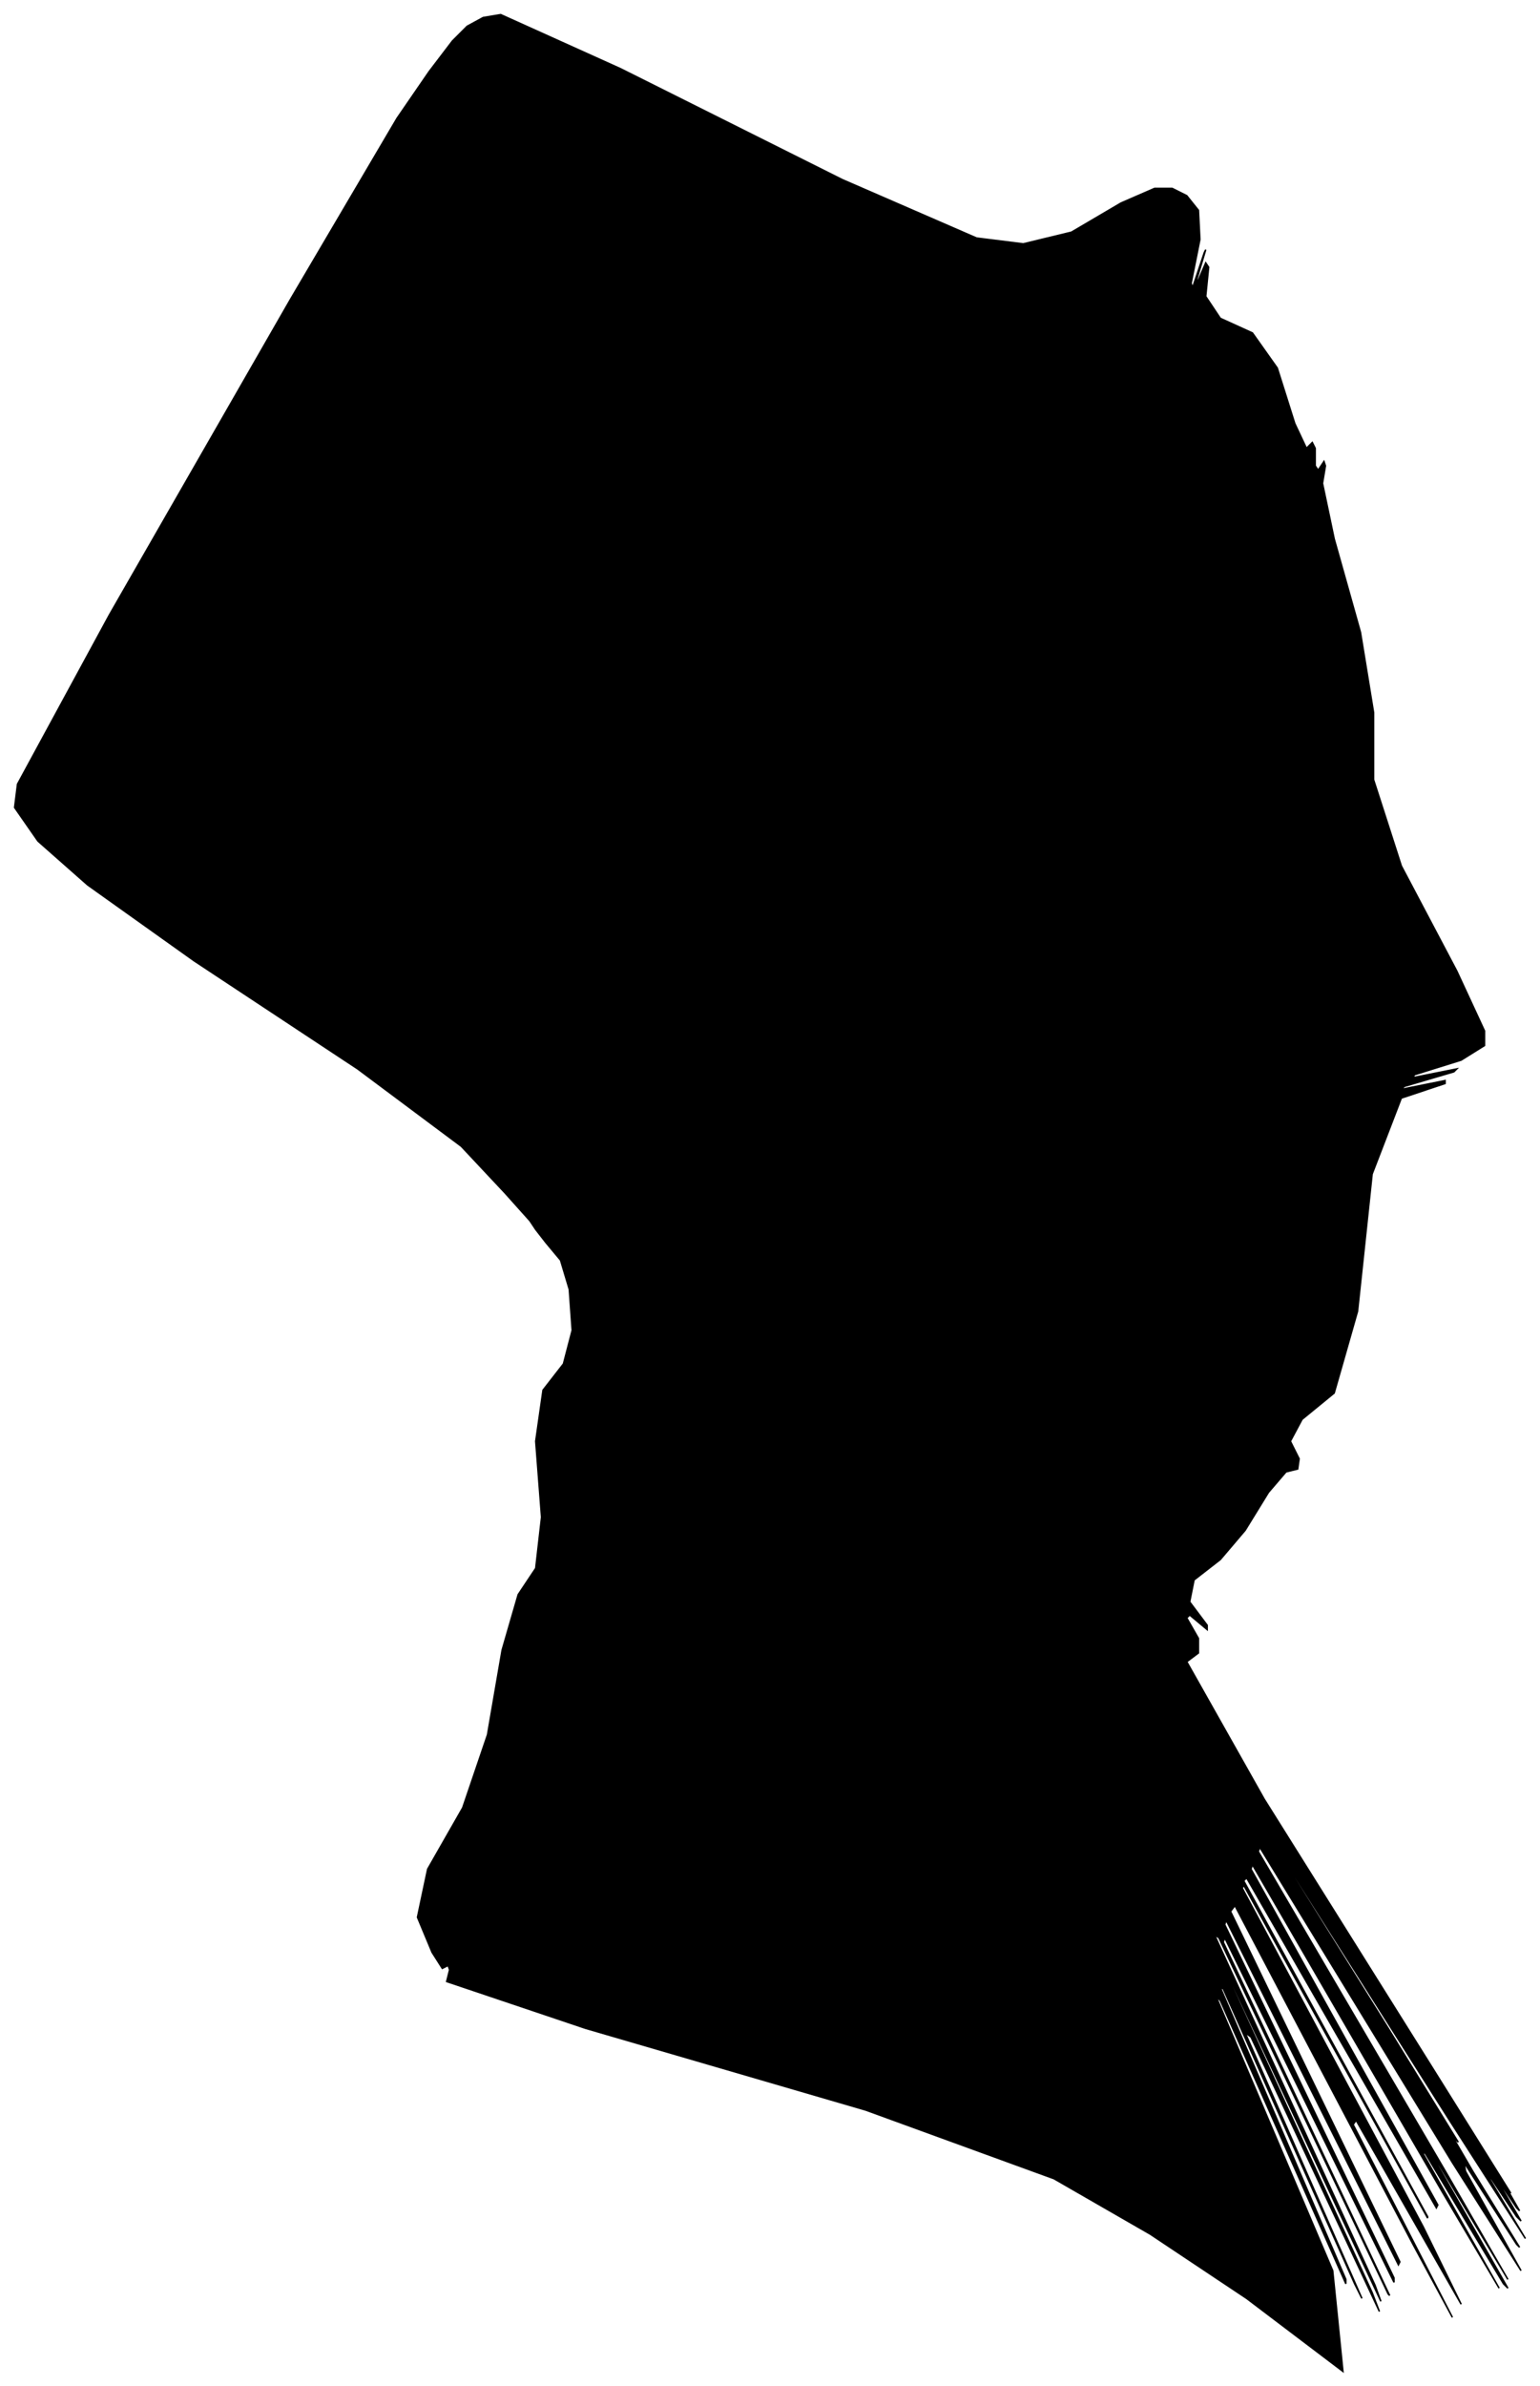 <?xml version="1.0" encoding="UTF-8"?>
<svg xmlns="http://www.w3.org/2000/svg" viewBox="101.00 145.00 1055.00 1634.00">
  <path d="M 447.00 962.00 L 417.00 930.00 L 346.00 877.00 L 234.00 803.00 L 161.00 751.00 L 127.00 721.00 L 111.00 698.00 L 113.00 682.00 L 176.00 566.00 L 300.00 350.00 L 373.00 226.00 L 395.00 194.00 L 411.00 173.00 L 421.00 163.00 L 432.00 157.00 L 444.00 155.00 L 526.00 192.00 L 678.00 268.00 L 770.00 308.00 L 802.00 312.00 L 835.00 304.00 L 869.00 284.00 L 892.00 274.00 L 904.00 274.00 L 914.00 279.00 L 922.00 289.00 L 923.00 309.00 L 917.00 339.00 L 918.00 342.00 L 926.00 318.00 L 927.00 316.00 L 921.00 336.00 L 921.00 339.00 L 927.00 325.00 L 929.00 328.00 L 927.00 348.00 L 937.00 363.00 L 959.00 373.00 L 976.00 397.00 L 988.00 435.00 L 996.00 452.00 L 1000.00 448.00 L 1002.00 452.00 L 1002.00 464.00 L 1004.00 467.00 L 1008.00 461.00 L 1009.00 464.00 L 1007.00 476.00 L 1015.00 514.00 L 1033.00 578.00 L 1042.00 633.00 L 1042.00 679.00 L 1061.00 738.00 L 1099.00 810.00 L 1118.00 851.00 L 1118.00 861.00 L 1102.00 871.00 L 1070.00 881.00 L 1069.00 883.00 L 1099.00 877.00 L 1097.00 879.00 L 1063.00 889.00 L 1061.00 891.00 L 1091.00 885.00 L 1091.00 887.00 L 1061.00 897.00 L 1041.00 949.00 L 1031.00 1043.00 L 1015.00 1099.00 L 993.00 1117.00 L 985.00 1132.00 L 991.00 1144.00 L 990.00 1151.00 L 982.00 1153.00 L 970.00 1167.00 L 954.00 1193.00 L 937.00 1213.00 L 919.00 1227.00 L 916.00 1242.00 L 928.00 1258.00 L 928.00 1261.00 L 916.00 1251.00 L 914.00 1253.00 L 922.00 1267.00 L 922.00 1277.00 L 914.00 1283.00 L 967.00 1377.00 L 1081.00 1559.00 L 1136.00 1647.00 L 1132.00 1641.00 L 1134.00 1645.00 L 1142.00 1659.00 L 1140.00 1657.00 L 1128.00 1639.00 L 1129.00 1642.00 L 1143.00 1666.00 L 1140.00 1663.00 L 1120.00 1633.00 L 1122.00 1638.00 L 1146.00 1678.00 L 1094.00 1597.00 L 966.00 1395.00 L 952.00 1374.00 L 1052.00 1534.00 L 1100.00 1612.00 L 1096.00 1608.00 L 1110.00 1632.00 L 1142.00 1684.00 L 1140.00 1682.00 L 1104.00 1626.00 L 1105.00 1632.00 L 1143.00 1700.00 L 1096.00 1626.00 L 964.00 1410.00 L 963.00 1413.00 L 1093.00 1635.00 L 1134.00 1706.00 L 1086.00 1626.00 L 1086.00 1628.00 L 1134.00 1712.00 L 1131.00 1709.00 L 1077.00 1619.00 L 1076.00 1620.00 L 1128.00 1712.00 L 1089.00 1646.00 L 959.00 1422.00 L 958.00 1425.00 L 1086.00 1655.00 L 1085.00 1657.00 L 955.00 1431.00 L 953.00 1433.00 L 1079.00 1663.00 L 1079.00 1664.00 L 953.00 1436.00 L 952.00 1438.00 L 1076.00 1670.00 L 1102.00 1723.00 L 1030.00 1597.00 L 1028.00 1600.00 L 1096.00 1732.00 L 1069.00 1682.00 L 947.00 1450.00 L 944.00 1454.00 L 1060.00 1694.00 L 1059.00 1696.00 L 941.00 1460.00 L 940.00 1463.00 L 1056.00 1705.00 L 1056.00 1708.00 L 940.00 1472.00 L 939.00 1475.00 L 1053.00 1717.00 L 1052.00 1716.00 L 936.00 1472.00 L 933.00 1470.00 L 1043.00 1710.00 L 1047.00 1721.00 L 945.00 1503.00 L 943.00 1501.00 L 1041.00 1715.00 L 1046.00 1728.00 L 958.00 1540.00 L 954.00 1537.00 L 1034.00 1719.00 L 1029.00 1709.00 L 939.00 1507.00 L 937.00 1506.00 L 1023.00 1706.00 L 1023.00 1709.00 L 937.00 1515.00 L 934.00 1512.00 L 1014.00 1700.00 L 1021.00 1769.00 L 955.00 1719.00 L 889.00 1675.00 L 823.00 1637.00 L 694.00 1590.00 L 502.00 1534.00 L 407.00 1502.00 L 409.00 1494.00 L 408.00 1491.00 L 404.00 1493.00 L 397.00 1482.00 L 387.00 1458.00 L 394.00 1425.00 L 418.00 1383.00 L 435.00 1333.00 L 445.00 1275.00 L 456.00 1237.00 L 468.00 1219.00 L 472.00 1184.00 L 468.00 1132.00 L 473.00 1097.00 L 487.00 1079.00 L 493.00 1056.00 L 491.00 1028.00 L 485.00 1008.00 L 475.00 996.00 L 468.00 987.00 L 464.00 981.00 L 447.00 962.00 Z" fill="black" stroke="black" stroke-width="1"/>
</svg>